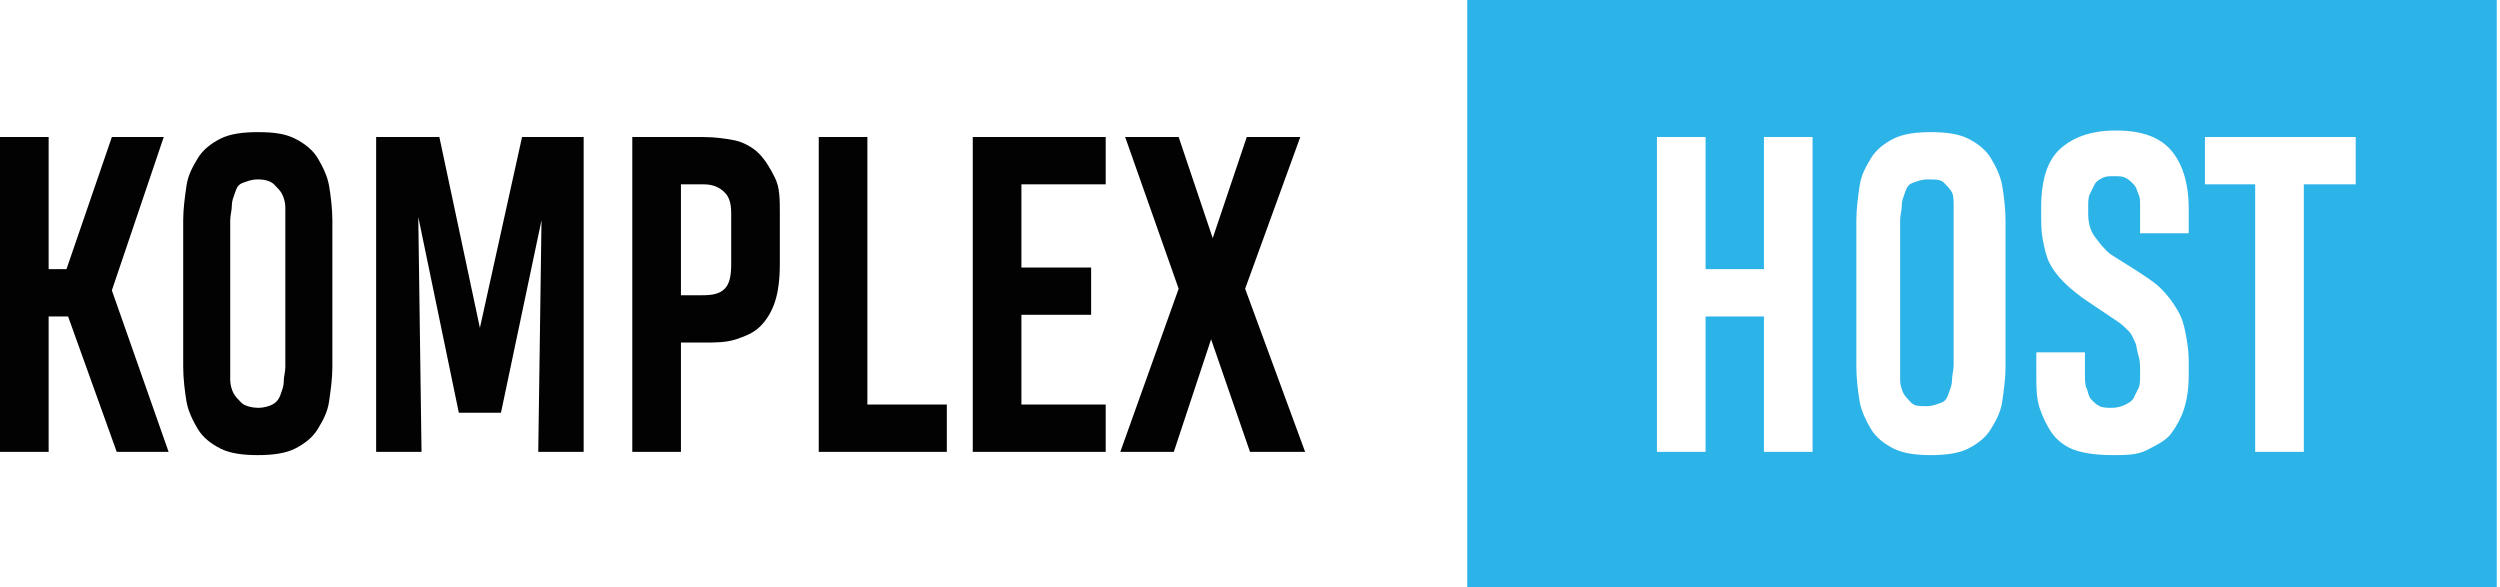 <svg width="149" height="35" fill="none" xmlns="http://www.w3.org/2000/svg"><path d="M0 26.931V8.167H2.899V16.042H3.962L6.667 8.167H9.759L6.667 17.306L10.049 26.931H6.957L4.058 18.861H2.899V26.931H0ZM15.364 7.875C16.33 7.875 17.006 7.972 17.586 8.264C18.166 8.556 18.649 8.944 18.939 9.431C19.229 9.917 19.519 10.5 19.615 11.083C19.712 11.667 19.809 12.444 19.809 13.125V21.875C19.809 22.556 19.712 23.236 19.615 23.917C19.519 24.597 19.229 25.083 18.939 25.569C18.649 26.056 18.166 26.444 17.586 26.736C17.006 27.028 16.233 27.125 15.364 27.125C14.494 27.125 13.721 27.028 13.141 26.736C12.562 26.444 12.079 26.056 11.789 25.569C11.499 25.083 11.209 24.5 11.112 23.917C11.016 23.333 10.919 22.556 10.919 21.875V13.125C10.919 12.444 11.016 11.764 11.112 11.083C11.209 10.403 11.499 9.917 11.789 9.431C12.079 8.944 12.562 8.556 13.141 8.264C13.721 7.972 14.494 7.875 15.364 7.875ZM15.364 24.306C15.46 24.306 15.46 24.306 15.364 24.306C15.46 24.306 15.46 24.306 15.364 24.306C15.75 24.306 16.04 24.208 16.233 24.111C16.427 24.014 16.62 23.819 16.717 23.528C16.813 23.236 16.91 23.042 16.91 22.75C16.91 22.458 17.006 22.167 17.006 21.875V12.347C17.006 12.056 16.91 11.764 16.813 11.569C16.717 11.375 16.523 11.181 16.33 10.986C16.137 10.792 15.75 10.694 15.46 10.694H15.364C14.977 10.694 14.784 10.792 14.494 10.889C14.204 10.986 14.108 11.181 14.011 11.472C13.914 11.764 13.818 11.958 13.818 12.25C13.818 12.542 13.721 12.833 13.721 13.125V22.653C13.721 22.944 13.818 23.236 13.914 23.431C14.011 23.625 14.204 23.819 14.398 24.014C14.591 24.208 15.074 24.306 15.364 24.306ZM24.93 12.931L25.123 26.931H22.418V8.167H26.186L28.602 19.542L31.114 8.167H34.786V26.931H32.08L32.274 13.125L29.858 24.597H27.346L24.93 12.931ZM46.478 15.75C46.478 16.625 46.381 17.403 46.188 17.986C45.995 18.569 45.705 19.056 45.318 19.444C44.932 19.833 44.449 20.028 43.869 20.222C43.289 20.417 42.613 20.417 41.937 20.417H40.584V26.931H37.685V8.167H41.937C42.613 8.167 43.289 8.264 43.772 8.361C44.255 8.458 44.835 8.75 45.222 9.139C45.608 9.528 45.898 10.014 46.188 10.597C46.478 11.181 46.478 11.861 46.478 12.736V15.75ZM43.579 12.736C43.579 12.153 43.483 11.764 43.193 11.472C42.903 11.181 42.516 10.986 41.937 10.986H40.584V17.597H41.84C42.516 17.597 42.903 17.5 43.193 17.208C43.483 16.917 43.579 16.431 43.579 15.75V12.736ZM48.797 26.931V8.167H51.696V24.111H56.431V26.931H48.797ZM57.977 26.931V8.167H65.9V10.986H60.876V15.944H65.031V18.764H60.876V24.111H65.9V26.931H57.977ZM74.5 26.931L72.181 20.222L69.959 26.931H66.77L70.248 17.208L67.06 8.167H70.248L72.278 14.194L74.307 8.167H77.496L74.21 17.208L77.785 26.931H74.5Z" fill="#020203"/><path d="M87.448 0V35H148.807V0H87.448ZM108.03 26.931H105.131V18.861H101.653V26.931H98.754V8.167H101.653V16.042H105.131V8.167H108.03V26.931ZM119.529 21.875C119.529 22.556 119.432 23.236 119.335 23.917C119.239 24.597 118.949 25.083 118.659 25.569C118.369 26.056 117.886 26.444 117.306 26.736C116.726 27.028 115.953 27.125 115.084 27.125C114.214 27.125 113.441 27.028 112.861 26.736C112.282 26.444 111.798 26.056 111.509 25.569C111.219 25.083 110.929 24.5 110.832 23.917C110.736 23.333 110.639 22.556 110.639 21.875V13.125C110.639 12.444 110.736 11.764 110.832 11.083C110.929 10.403 111.219 9.917 111.509 9.431C111.798 8.944 112.282 8.556 112.861 8.264C113.441 7.972 114.214 7.875 115.084 7.875C115.953 7.875 116.726 7.972 117.306 8.264C117.886 8.556 118.369 8.944 118.659 9.431C118.949 9.917 119.239 10.5 119.335 11.083C119.432 11.667 119.529 12.444 119.529 13.125V21.875ZM130.448 22.361C130.448 23.139 130.351 23.819 130.158 24.403C129.964 24.986 129.675 25.472 129.385 25.861C129.095 26.25 128.515 26.542 127.935 26.833C127.355 27.125 126.679 27.125 125.906 27.125C125.036 27.125 124.263 27.028 123.684 26.833C123.104 26.639 122.621 26.25 122.331 25.861C122.041 25.472 121.751 24.889 121.558 24.306C121.365 23.722 121.365 23.042 121.365 22.264V21H124.263V22.264C124.263 22.653 124.263 22.944 124.36 23.139C124.457 23.333 124.457 23.625 124.65 23.819C124.843 24.014 124.94 24.111 125.133 24.208C125.326 24.306 125.616 24.306 125.906 24.306C126.196 24.306 126.486 24.208 126.679 24.111C126.872 24.014 127.066 23.917 127.162 23.722L127.452 23.139C127.549 22.944 127.549 22.653 127.549 22.361V22.167C127.549 21.778 127.549 21.486 127.452 21.194C127.355 20.903 127.355 20.611 127.259 20.417C127.162 20.222 127.066 19.931 126.872 19.736C126.679 19.542 126.486 19.347 126.196 19.153L124.457 17.986C123.877 17.597 123.394 17.208 123.007 16.819C122.621 16.431 122.331 16.042 122.138 15.653C121.944 15.264 121.848 14.778 121.751 14.292C121.654 13.806 121.654 13.319 121.654 12.639V12.347C121.654 10.694 122.041 9.528 122.814 8.847C123.587 8.167 124.65 7.778 126.099 7.778C127.645 7.778 128.708 8.167 129.385 8.944C130.061 9.722 130.448 10.889 130.448 12.444V13.903H127.549V12.25C127.549 11.958 127.549 11.764 127.452 11.569C127.355 11.375 127.356 11.181 127.162 10.986C126.969 10.792 126.872 10.694 126.679 10.597C126.486 10.5 126.293 10.5 126.003 10.5C125.713 10.5 125.52 10.5 125.326 10.597C125.133 10.694 124.94 10.792 124.843 10.986L124.553 11.569C124.457 11.764 124.457 12.056 124.457 12.347V12.736C124.457 13.222 124.553 13.708 124.843 14.097C125.133 14.486 125.423 14.875 125.809 15.167L127.355 16.139C127.935 16.528 128.418 16.819 128.805 17.208C129.191 17.597 129.481 17.986 129.771 18.472C130.061 18.958 130.158 19.347 130.254 19.833C130.351 20.319 130.448 20.903 130.448 21.486V22.361ZM140.4 10.986H137.308V26.931H134.409V10.986H131.414V8.167H140.4V10.986Z" fill="#2CB3E8"/><path d="M116.34 11.472C116.244 11.278 116.05 11.083 115.857 10.889C115.664 10.694 115.374 10.694 114.987 10.694H114.891C114.504 10.694 114.311 10.792 114.021 10.889C113.731 10.986 113.635 11.18 113.538 11.472C113.441 11.764 113.345 11.958 113.345 12.25C113.345 12.542 113.248 12.833 113.248 13.125V22.653C113.248 22.944 113.345 23.236 113.441 23.43C113.538 23.625 113.731 23.819 113.924 24.014C114.118 24.208 114.408 24.208 114.794 24.208C115.181 24.208 115.374 24.111 115.664 24.014C115.954 23.917 116.05 23.722 116.147 23.43C116.244 23.139 116.34 22.944 116.34 22.653C116.34 22.361 116.437 22.069 116.437 21.778V12.25C116.437 11.958 116.437 11.667 116.34 11.472Z" fill="#2CB3E8"/></svg>